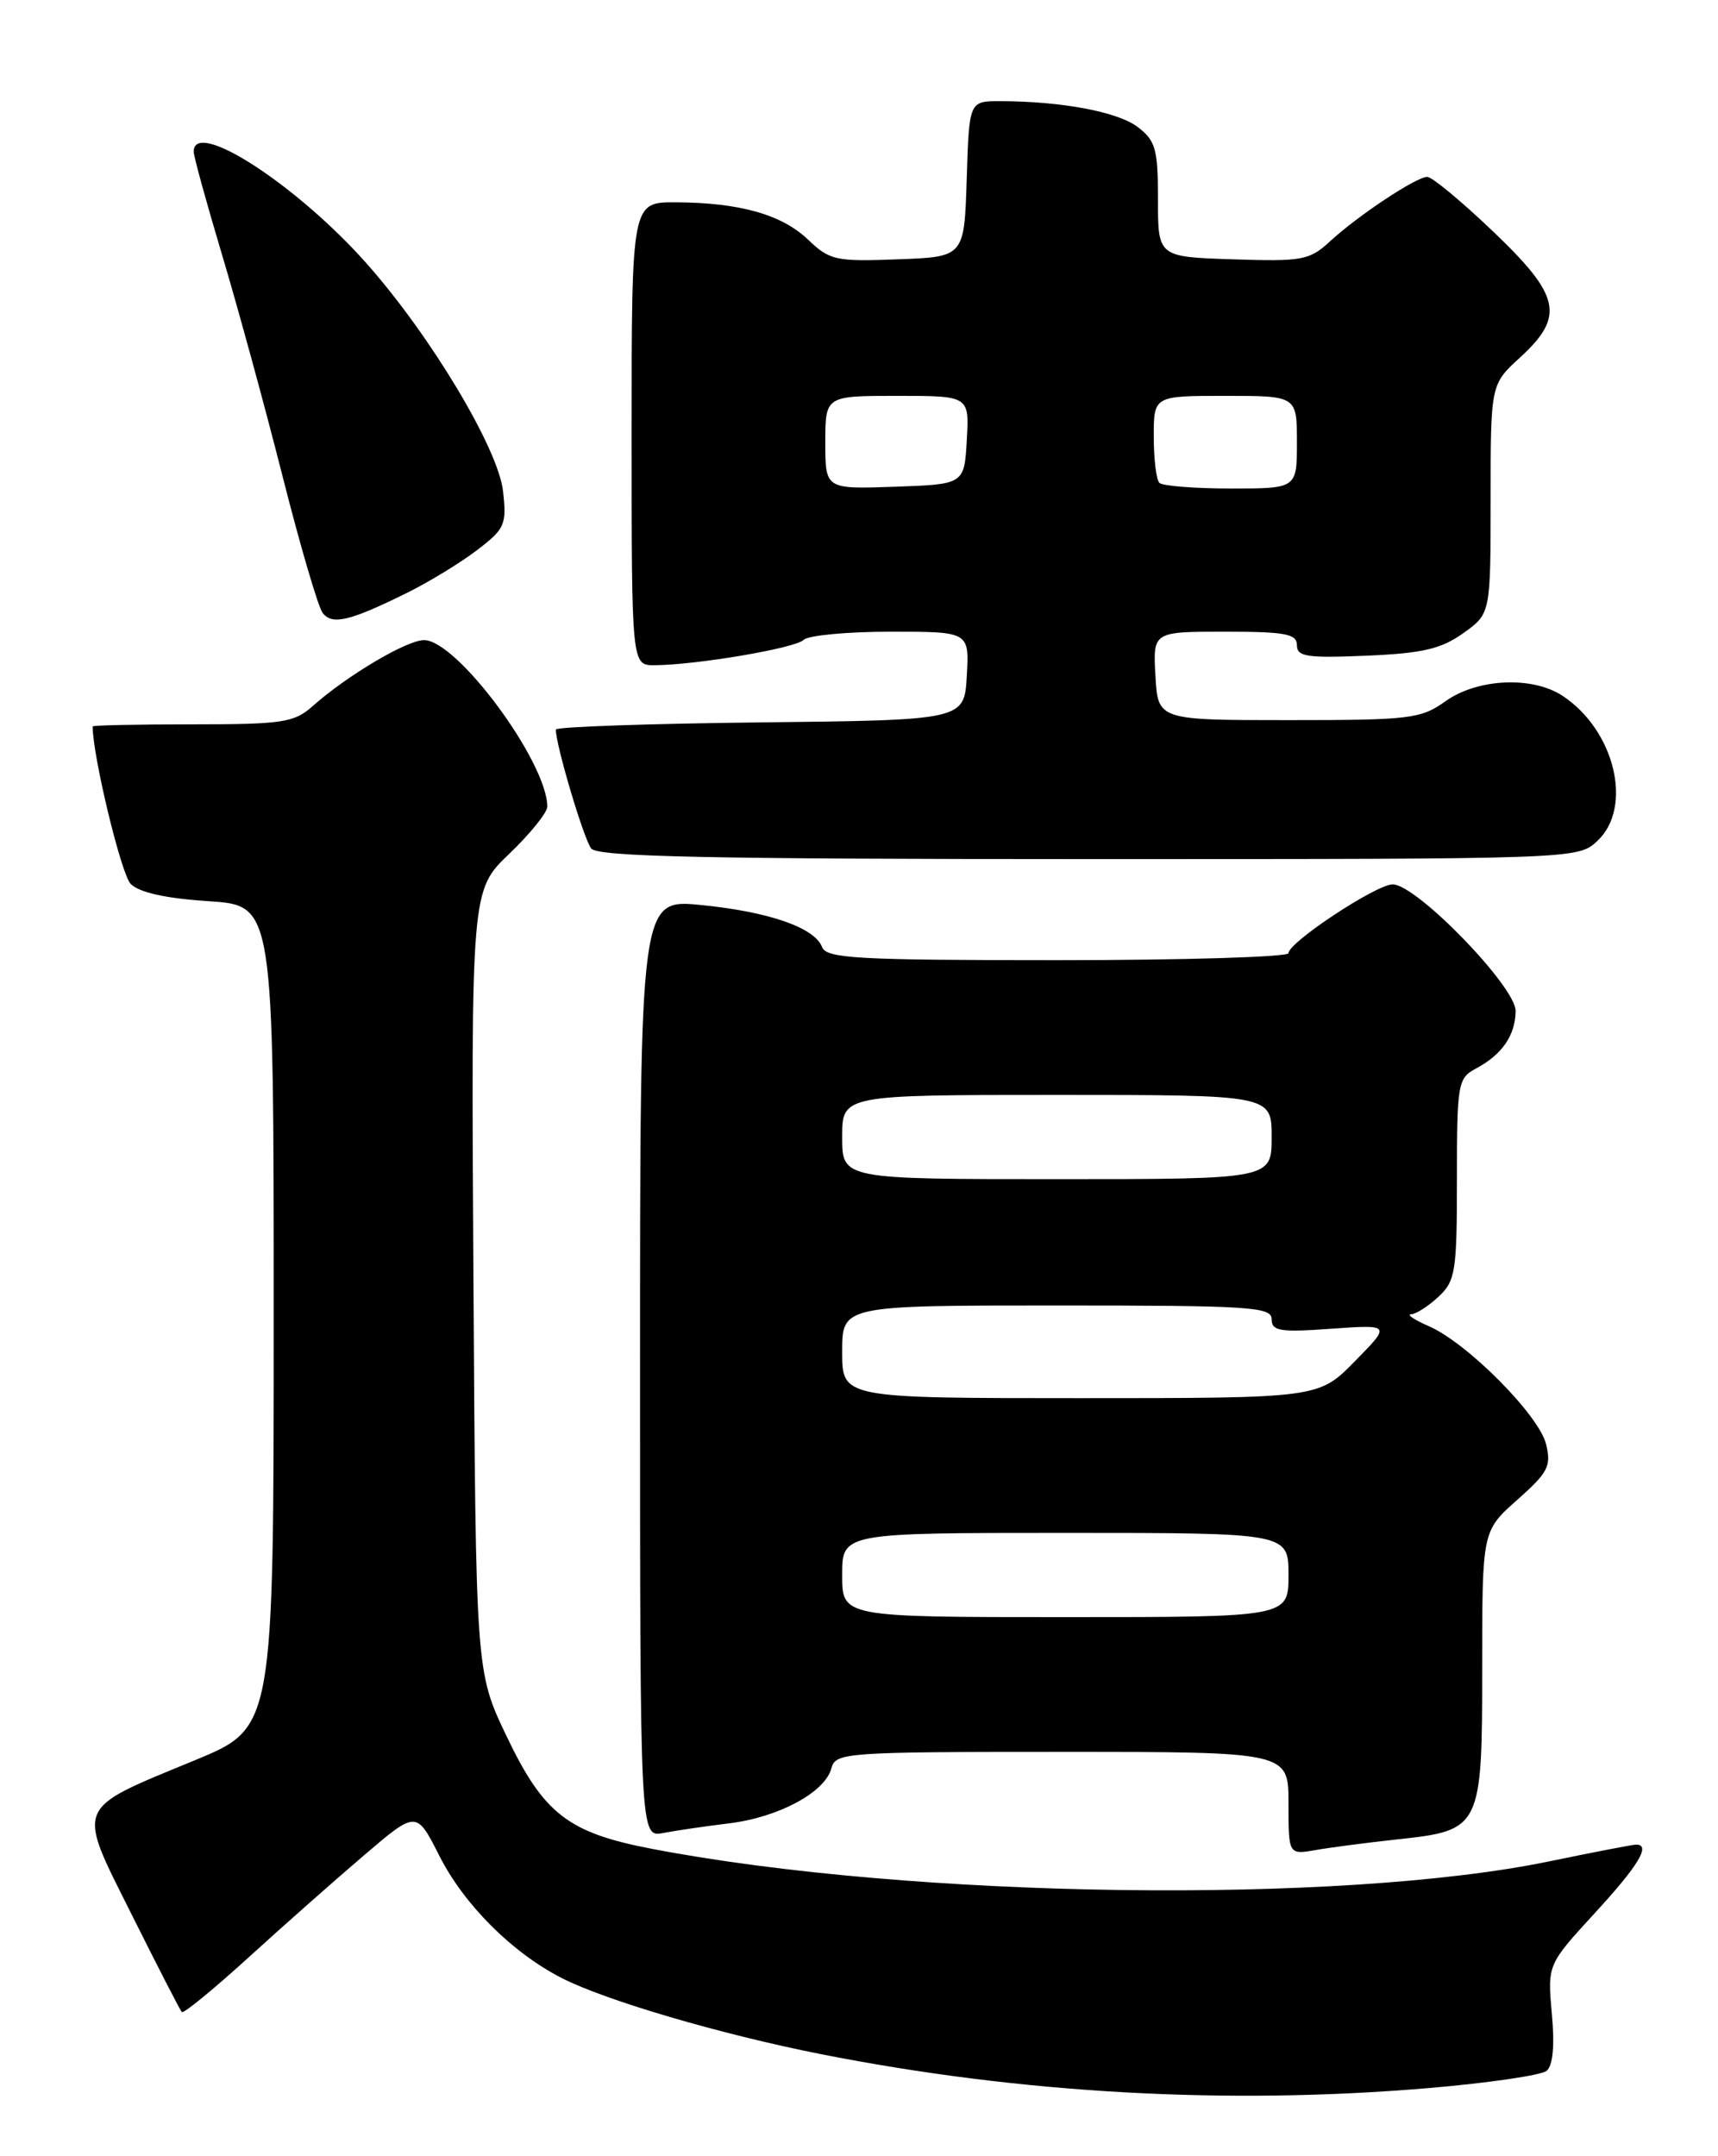 <?xml version="1.0" encoding="UTF-8" standalone="no"?>
<!DOCTYPE svg PUBLIC "-//W3C//DTD SVG 1.1//EN" "http://www.w3.org/Graphics/SVG/1.1/DTD/svg11.dtd" >
<svg xmlns="http://www.w3.org/2000/svg" xmlns:xlink="http://www.w3.org/1999/xlink" version="1.1" viewBox="0 0 204 256">
 <g >
 <path fill="currentColor"
d=" M 169.70 247.91 C 176.74 247.31 183.02 246.39 183.65 245.87 C 184.40 245.25 184.62 242.87 184.27 239.09 C 183.75 233.26 183.75 233.26 189.37 227.14 C 194.60 221.45 196.08 218.98 194.25 219.01 C 193.84 219.02 189.22 219.91 184.00 220.99 C 159.16 226.13 108.32 225.43 77.46 219.52 C 67.45 217.61 64.56 215.37 60.13 206.09 C 56.50 198.50 56.50 198.50 56.22 152.11 C 55.94 105.71 55.94 105.71 60.47 101.37 C 62.96 98.99 65.00 96.46 64.99 95.77 C 64.95 90.43 54.26 76.00 50.35 76.00 C 48.30 76.00 41.20 80.21 37.10 83.86 C 34.93 85.79 33.53 86.00 22.85 86.00 C 16.33 86.00 11.00 86.11 11.00 86.25 C 11.02 89.83 14.40 103.83 15.52 104.95 C 16.54 105.97 19.70 106.67 24.78 107.00 C 32.50 107.50 32.50 107.50 32.50 156.32 C 32.50 205.13 32.50 205.13 23.17 208.98 C 8.71 214.95 9.05 214.13 15.66 227.36 C 18.72 233.49 21.39 238.68 21.59 238.89 C 21.79 239.11 25.36 236.18 29.53 232.39 C 33.69 228.60 39.88 223.13 43.28 220.23 C 49.45 214.97 49.45 214.97 52.15 220.30 C 55.10 226.14 60.81 231.84 66.70 234.85 C 71.98 237.54 85.61 241.54 97.50 243.89 C 121.24 248.58 145.80 249.94 169.70 247.91 Z  M 165.90 218.39 C 175.89 217.32 176.00 217.09 176.00 197.89 C 176.00 181.77 176.00 181.77 180.16 178.08 C 183.84 174.82 184.23 174.05 183.58 171.45 C 182.72 167.99 174.21 159.43 169.67 157.46 C 167.93 156.70 166.98 156.06 167.56 156.04 C 168.15 156.02 169.61 155.08 170.81 153.96 C 172.83 152.08 173.00 150.98 173.00 140.00 C 173.00 128.65 173.11 128.01 175.25 126.87 C 178.36 125.22 179.93 122.94 179.97 120.04 C 180.01 117.17 168.20 105.00 165.37 105.00 C 163.43 105.00 153.00 111.88 153.00 113.17 C 153.00 113.62 140.67 114.00 125.61 114.00 C 101.82 114.00 98.14 113.80 97.62 112.45 C 96.73 110.13 91.31 108.25 83.23 107.45 C 76.00 106.74 76.00 106.74 76.00 162.45 C 76.00 218.16 76.00 218.16 78.75 217.63 C 80.26 217.34 83.80 216.82 86.61 216.48 C 92.47 215.76 97.98 212.79 98.72 209.95 C 99.21 208.08 100.31 208.00 126.12 208.00 C 153.00 208.00 153.00 208.00 153.00 214.11 C 153.00 220.22 153.00 220.22 156.25 219.65 C 158.04 219.34 162.38 218.77 165.90 218.39 Z  M 189.69 99.83 C 193.95 95.82 191.74 86.68 185.52 82.60 C 181.93 80.25 175.43 80.56 171.65 83.25 C 168.71 85.35 167.47 85.50 153.00 85.50 C 137.50 85.50 137.50 85.50 137.20 80.25 C 136.90 75.00 136.90 75.00 145.45 75.00 C 152.63 75.00 154.00 75.26 154.00 76.60 C 154.00 77.97 155.20 78.15 162.25 77.85 C 168.91 77.57 171.12 77.05 173.75 75.18 C 177.00 72.86 177.00 72.86 177.00 59.25 C 177.00 45.64 177.00 45.64 180.50 42.44 C 185.84 37.54 185.32 35.13 177.25 27.44 C 173.54 23.90 170.04 21.00 169.48 21.00 C 168.17 21.00 161.25 25.59 157.90 28.68 C 155.50 30.90 154.62 31.06 146.40 30.79 C 137.50 30.50 137.50 30.50 137.50 23.70 C 137.50 17.68 137.22 16.69 135.08 15.07 C 132.70 13.27 126.08 12.03 118.79 12.01 C 115.08 12.00 115.08 12.00 114.79 21.25 C 114.50 30.50 114.50 30.50 106.60 30.79 C 99.24 31.07 98.52 30.91 95.96 28.46 C 92.84 25.47 87.84 24.06 80.25 24.02 C 75.00 24.00 75.00 24.00 75.00 51.50 C 75.00 79.00 75.00 79.00 77.75 78.98 C 82.77 78.94 94.44 76.96 95.43 75.97 C 95.96 75.44 100.61 75.00 105.75 75.00 C 115.10 75.00 115.10 75.00 114.80 80.25 C 114.50 85.50 114.50 85.50 90.25 85.77 C 76.91 85.92 66.00 86.30 66.00 86.62 C 66.00 88.48 69.34 99.70 70.21 100.75 C 71.02 101.72 84.08 102.00 129.31 102.00 C 187.37 102.00 187.37 102.00 189.69 99.83 Z  M 48.29 70.41 C 50.92 69.11 54.68 66.82 56.64 65.32 C 59.96 62.79 60.18 62.29 59.73 58.31 C 59.16 53.24 51.12 39.83 43.51 31.26 C 35.21 21.91 23.00 14.02 23.00 18.01 C 23.00 18.57 24.52 24.08 26.37 30.26 C 28.22 36.44 31.45 48.25 33.54 56.50 C 35.63 64.75 37.78 72.07 38.31 72.77 C 39.44 74.25 41.52 73.75 48.29 70.41 Z  M 100.00 187.00 C 100.00 182.00 100.00 182.00 126.50 182.00 C 153.00 182.00 153.00 182.00 153.00 187.00 C 153.00 192.00 153.00 192.00 126.50 192.00 C 100.00 192.00 100.00 192.00 100.00 187.00 Z  M 100.00 160.50 C 100.00 155.00 100.00 155.00 125.50 155.00 C 148.43 155.00 151.00 155.16 151.00 156.63 C 151.00 158.04 151.99 158.20 158.08 157.76 C 165.17 157.26 165.17 157.26 160.87 161.63 C 156.58 166.00 156.58 166.00 128.29 166.00 C 100.00 166.00 100.00 166.00 100.00 160.50 Z  M 100.00 135.00 C 100.00 130.00 100.00 130.00 125.50 130.00 C 151.00 130.00 151.00 130.00 151.00 135.00 C 151.00 140.00 151.00 140.00 125.50 140.00 C 100.00 140.00 100.00 140.00 100.00 135.00 Z  M 98.00 52.54 C 98.00 47.00 98.00 47.00 106.55 47.00 C 115.10 47.00 115.10 47.00 114.80 52.25 C 114.50 57.50 114.50 57.50 106.25 57.79 C 98.00 58.08 98.00 58.08 98.00 52.54 Z  M 137.67 57.33 C 137.30 56.97 137.00 54.49 137.00 51.83 C 137.00 47.00 137.00 47.00 145.50 47.00 C 154.00 47.00 154.00 47.00 154.00 52.50 C 154.00 58.00 154.00 58.00 146.17 58.00 C 141.86 58.00 138.03 57.70 137.67 57.33 Z "/>
</g>
</svg>